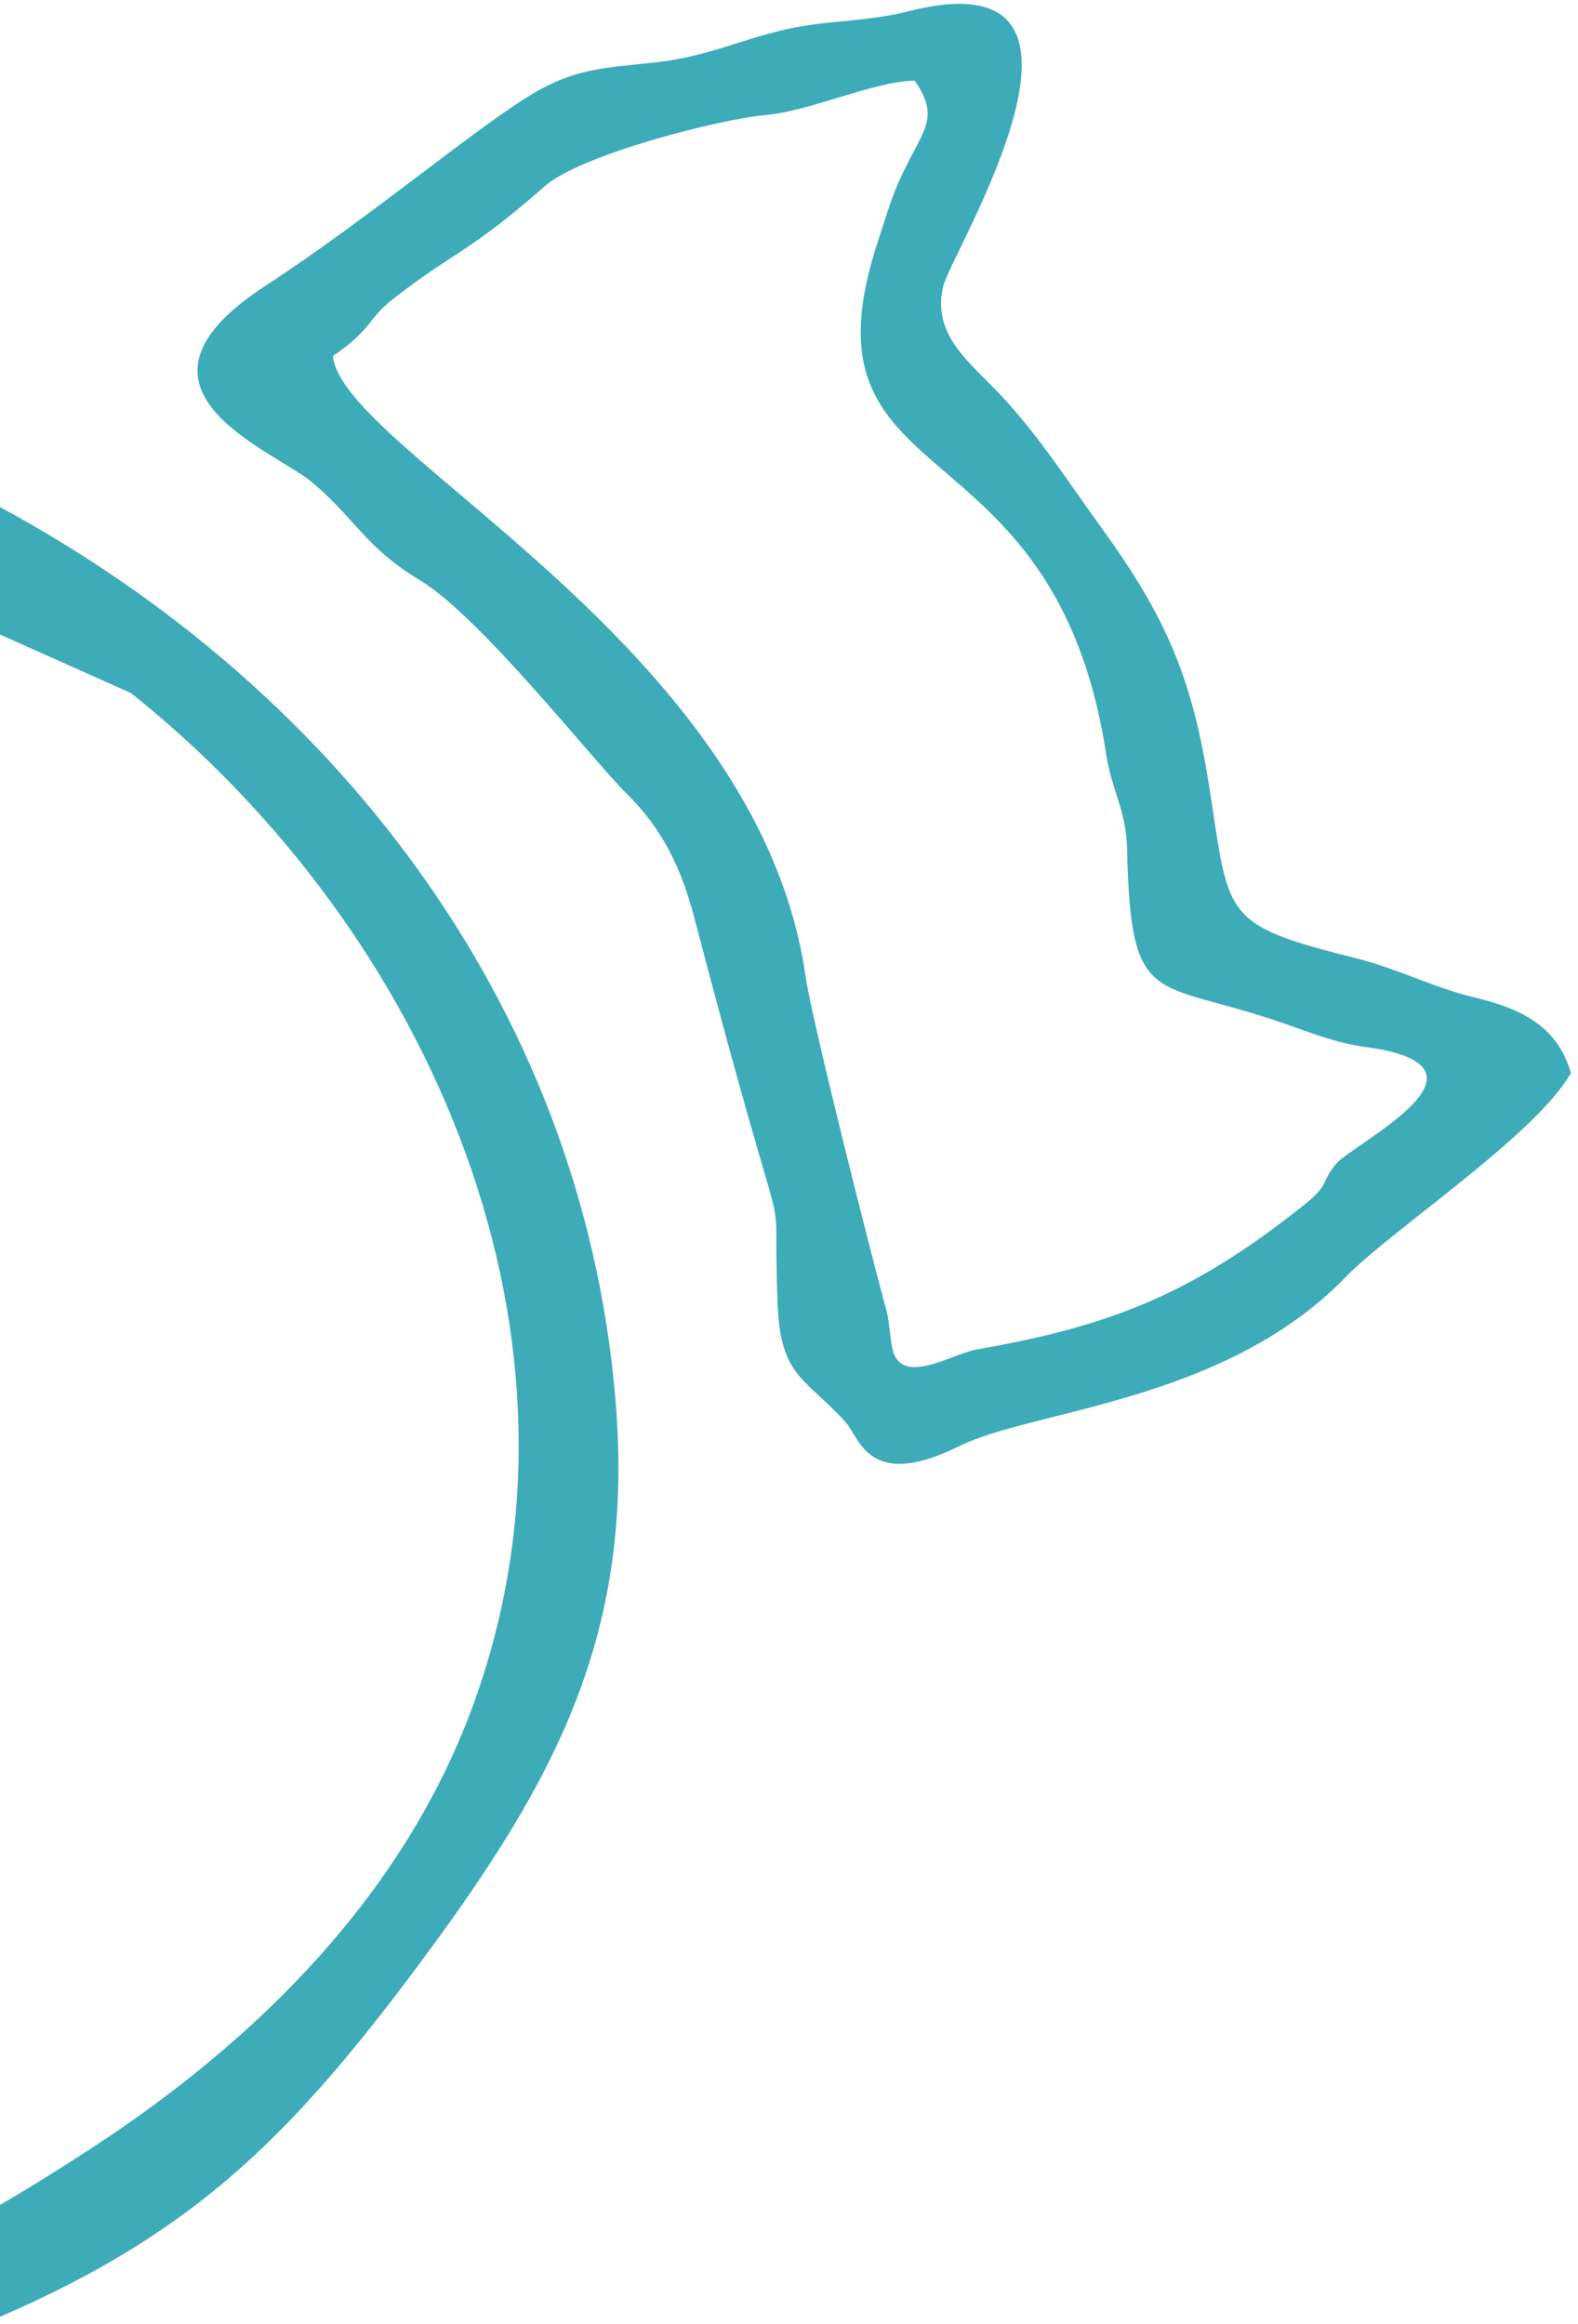 
<svg width="184px" height="271px" viewBox="0 0 184 271" version="1.1" xmlns="http://www.w3.org/2000/svg" xmlns:xlink="http://www.w3.org/1999/xlink">
    <g id="Page-1" stroke="none" stroke-width="1" fill="none" fill-rule="evenodd">
        <g id="Вариант-1-чистовой-Copy" transform="translate(0, -2492)" fill="#3DACB8">
            <g id="Преподаватели" transform="translate(-3, 2038)">
                <path d="M0.997,712.278 C5.052,709.953 9.313,707.341 13.803,704.407 C32.989,691.868 49.965,675.031 58.056,653.127 C73.899,610.244 53.346,562.821 18.29,534.826 C10.598,531.387 4.829,528.808 0.983,527.089 C0.998,530.559 1,662.442 0.994,702.091 L0.947,512.041 C41.281,533.065 70.799,570.748 74.75,617.036 C77.097,644.527 67.748,661.709 51.812,683.115 C36.483,703.707 24.887,715.062 1,725 L0.997,712.278 Z M186.166,579.136 C182.031,586.417 165.228,597.428 159.92,602.906 C145.715,617.568 123.452,618.352 114.847,622.63 C104.296,627.874 103.26,621.698 101.607,619.849 C96.987,614.677 94.013,614.691 93.672,606.093 C92.944,587.905 95.87,606.628 83.987,561.117 C82.476,555.333 80.319,550.733 76.044,546.521 C72.155,542.689 58.991,525.88 51.966,521.66 C45.632,517.854 44.461,514.538 39.461,510.293 C34.94,506.455 15.302,499.477 33.873,487.379 C45.763,479.632 57.653,469.567 64.611,465.24 C69.91,461.942 73.453,461.928 79.352,461.284 C85.463,460.615 89.081,458.686 94.698,457.413 C99.525,456.318 103.814,456.605 109.025,455.291 C135.45,448.629 113.909,483.53 112.987,487.349 C111.616,493.037 116.049,496.22 119.571,499.948 C124.068,504.708 127.546,510.18 131.384,515.476 C138.968,525.94 142.014,532.998 144.007,545.779 C146.379,560.987 145.349,561.792 161.149,565.747 C165.963,566.951 170.099,569.143 174.839,570.284 C180.121,571.554 184.597,573.497 186.166,579.136 Z M109.664,463.406 C104.979,463.45 97.543,466.938 92.315,467.41 C86.688,467.92 70.649,472.088 66.559,475.683 C57.611,483.551 55.959,483.29 48.826,488.868 C45.823,491.215 46.44,492.354 41.812,495.518 C42.922,506.581 91.416,529.122 96.927,567.834 C97.631,572.776 104.396,599.646 106.361,606.811 C106.787,608.363 106.79,610.849 107.254,611.929 C108.725,615.354 114.07,611.851 116.935,611.35 C132.591,608.616 142.126,604.838 155.193,594.396 C158.063,592.103 156.994,591.869 158.776,589.729 C160.781,587.323 179.259,578.361 162.182,576.082 C158.799,575.629 155.85,574.428 152.649,573.315 C137.453,568.037 134.838,571.964 134.411,552.786 C134.319,548.638 132.596,545.98 131.996,542.037 C125.902,501.997 95.224,512.736 105.423,481.961 C106.772,477.895 107.046,476.462 109.114,472.487 C111.104,468.664 112.262,467.241 109.664,463.406 Z" id="синий-кот-0,5"></path>
            </g>
        </g>
    </g>
</svg>